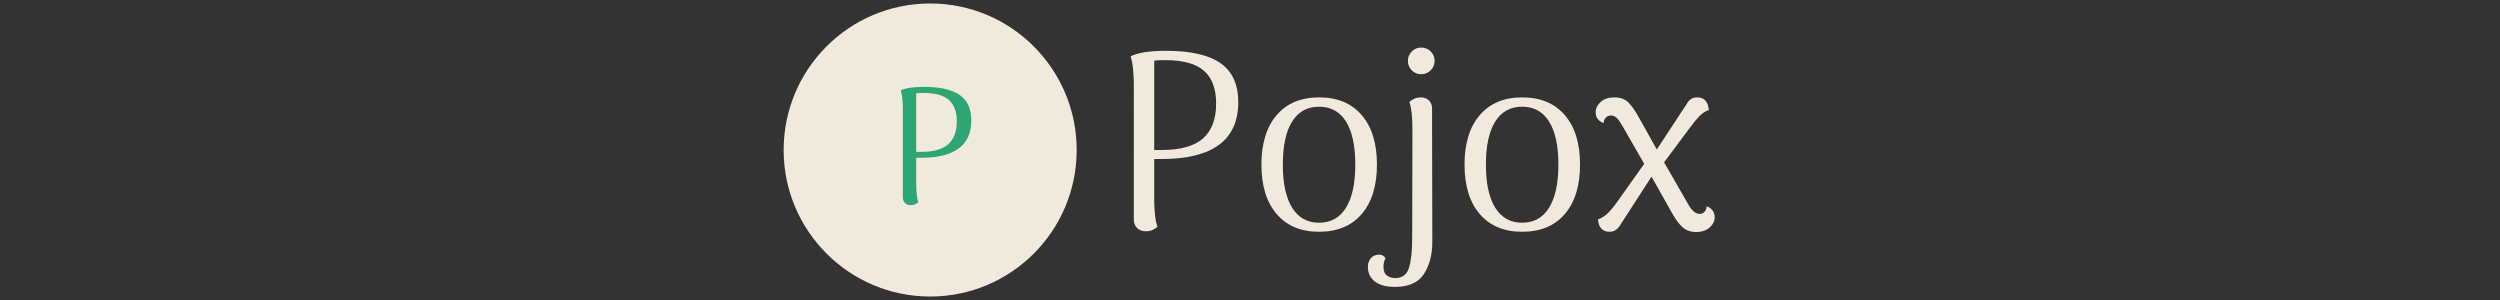 <svg xmlns="http://www.w3.org/2000/svg" version="1.1" xmlns:xlink="http://www.w3.org/1999/xlink" width="1500" height="180" viewBox="0 0 1500 180"><rect x="0" y="0" width="1500" height="180" fill="#333333" stroke="none"/><svg xml:space="preserve" width="1500" height="180" data-version="2" data-id="lg_tNyQuLPvUixf0FNzMk" viewBox="0 0 571 180" x="0" y="0"><rect width="100%" height="100%" fill="transparent"></rect><circle r="59.32" fill="#f0eadc" transform="translate(93.6 90)scale(1.482)"></circle><path fill="#f0eadc" d="M235.125 30.49q22.2 0 32.77 7.48 10.57 7.47 10.57 23.33 0 34.12-46.21 34.12h-4.23v24.92q0 3.62.46 8.3.45 4.69 1.51 7.4-1.06 1.06-2.87 1.89-1.81.83-4.08.83-3.17 0-5.13-1.81-1.97-1.81-2.12-4.83V49.97q0-3.62-.45-8.38-.45-4.75-1.51-7.77 6.34-3.33 21.29-3.33m-2.57 59.5q16.92 0 24.77-6.95 7.85-6.94 7.85-20.99 0-13.13-7.25-19.55t-23.25-6.42q-5.29 0-6.65.3v53.61z"></path><rect width="64.63" height="108.27" x="-32.31" y="-54.13" fill="none" rx="0" ry="0" transform="translate(246.65 85.13)"></rect><path fill="#f0eadc" d="M326.935 139.06q-16.31 0-25.44-10.64-9.14-10.65-9.14-29.67 0-19.03 9.14-29.67 9.13-10.65 25.44-10.65 16.46 0 25.59 10.65 9.14 10.64 9.14 29.67 0 19.02-9.14 29.67-9.13 10.64-25.59 10.64m0-5.43q10.57 0 16.16-8.99 5.58-8.98 5.58-25.89 0-16.92-5.58-25.82-5.59-8.91-16.16-8.91t-16.16 8.91q-5.58 8.9-5.58 25.82 0 16.91 5.58 25.89 5.59 8.99 16.16 8.99"></path><rect width="69.31" height="80.63" x="-34.66" y="-40.31" fill="none" rx="0" ry="0" transform="translate(327.51 99.25)"></rect><path fill="#f0eadc" d="M388.245 44.54q-3.33 0-5.67-2.34t-2.34-5.67q0-3.32 2.34-5.66 2.34-2.34 5.67-2.34 3.32 0 5.66 2.34 2.34 2.34 2.34 5.66 0 3.33-2.34 5.67t-5.66 2.34m-15.71 127.59q-8 0-12.15-3.24-4.16-3.25-4.16-8.84 0-2.87 1.74-5.06 1.74-2.19 5.06-2.19 2.57 0 3.77 2.12-1.2 2.26-1.2 5.13 0 3.78 2.11 5.29 2.11 1.51 4.98 1.51 6.19 0 8.16-6.04 1.96-6.04 1.96-17.82l.15-65.53q0-10.88-1.81-16.31 3.02-2.72 6.79-2.72 3.02 0 4.91 1.81 1.89 1.81 1.89 4.98l.15 79.88q0 11.63-5.06 19.33-5.06 7.7-17.29 7.7"></path><rect width="40.02" height="143.6" x="-20.01" y="-71.8" fill="none" rx="0" ry="0" transform="translate(376.74 100.83)"></rect><path fill="#f0eadc" d="M448.795 139.06q-16.31 0-25.45-10.64-9.13-10.65-9.13-29.67 0-19.03 9.13-29.67 9.14-10.65 25.45-10.65 16.46 0 25.59 10.65 9.14 10.64 9.14 29.67 0 19.02-9.14 29.67-9.13 10.64-25.59 10.64m0-5.43q10.57 0 16.15-8.99 5.59-8.98 5.59-25.89 0-16.92-5.59-25.82-5.58-8.91-16.15-8.91-10.57 0-16.16 8.91-5.59 8.9-5.59 25.82 0 16.91 5.59 25.89 5.59 8.99 16.16 8.99"></path><rect width="69.31" height="80.63" x="-34.66" y="-40.31" fill="none" rx="0" ry="0" transform="translate(449.37 99.25)"></rect><path fill="#f0eadc" d="M559.475 123.81q2.11.61 3.47 2.34 1.36 1.74 1.36 4.16 0 3.47-3.02 6.19-3.02 2.71-8 2.71-5.29 0-8.61-3.17-3.32-3.17-6.94-9.96l-11.33-20.09-19.03 29.45q-2.26 3.62-6.19 3.62-6.19 0-6.94-7.4 3.17-1.05 5.89-3.69 2.71-2.65 6.04-7.33l15.85-22.35-13.29-23.1q-1.81-3.17-3.32-4.53-1.51-1.36-3.32-1.36-1.96 0-3.17 1.36t-1.21 3.17q-2.26-.75-3.55-2.41-1.28-1.67-1.28-3.93 0-3.62 3.02-6.34 3.02-2.72 8.3-2.72 5.14 0 8.23 2.94 3.1 2.95 7.02 10.2l10.12 18.12 17.97-27.33q2.11-3.93 6.34-3.93 3.02 0 4.76 1.81 1.74 1.81 2.19 5.74-3.32 1.21-5.89 3.93-2.57 2.71-5.89 7.24l-15.1 20.24 14.5 25.21q3.17 5.74 6.94 5.74 1.81 0 2.95-1.43 1.13-1.44 1.13-3.1"></path><rect width="71.42" height="80.78" x="-35.71" y="-40.39" fill="none" rx="0" ry="0" transform="translate(529.1 99.32)"></rect><path fill="#2ea673" d="M89.875 52.11q14.55 0 21.48 4.9t6.93 15.3q0 22.37-30.29 22.37h-2.77v16.34q0 2.37.3 5.44.29 3.07.99 4.85-.7.7-1.89 1.24-1.18.54-2.67.54-2.08 0-3.36-1.18-1.29-1.19-1.39-3.17V64.88q0-2.37-.3-5.49-.29-3.12-.99-5.1 4.16-2.18 13.96-2.18m-1.68 39.01q11.09 0 16.23-4.56 5.15-4.55 5.15-13.76 0-8.61-4.75-12.82-4.75-4.21-15.25-4.21-3.46 0-4.35.2v35.15z" paint-order="stroke"></path><rect width="42.37" height="70.98" x="-21.18" y="-35.49" fill="none" rx="0" ry="0" transform="translate(97.6 88.1)"></rect></svg></svg>